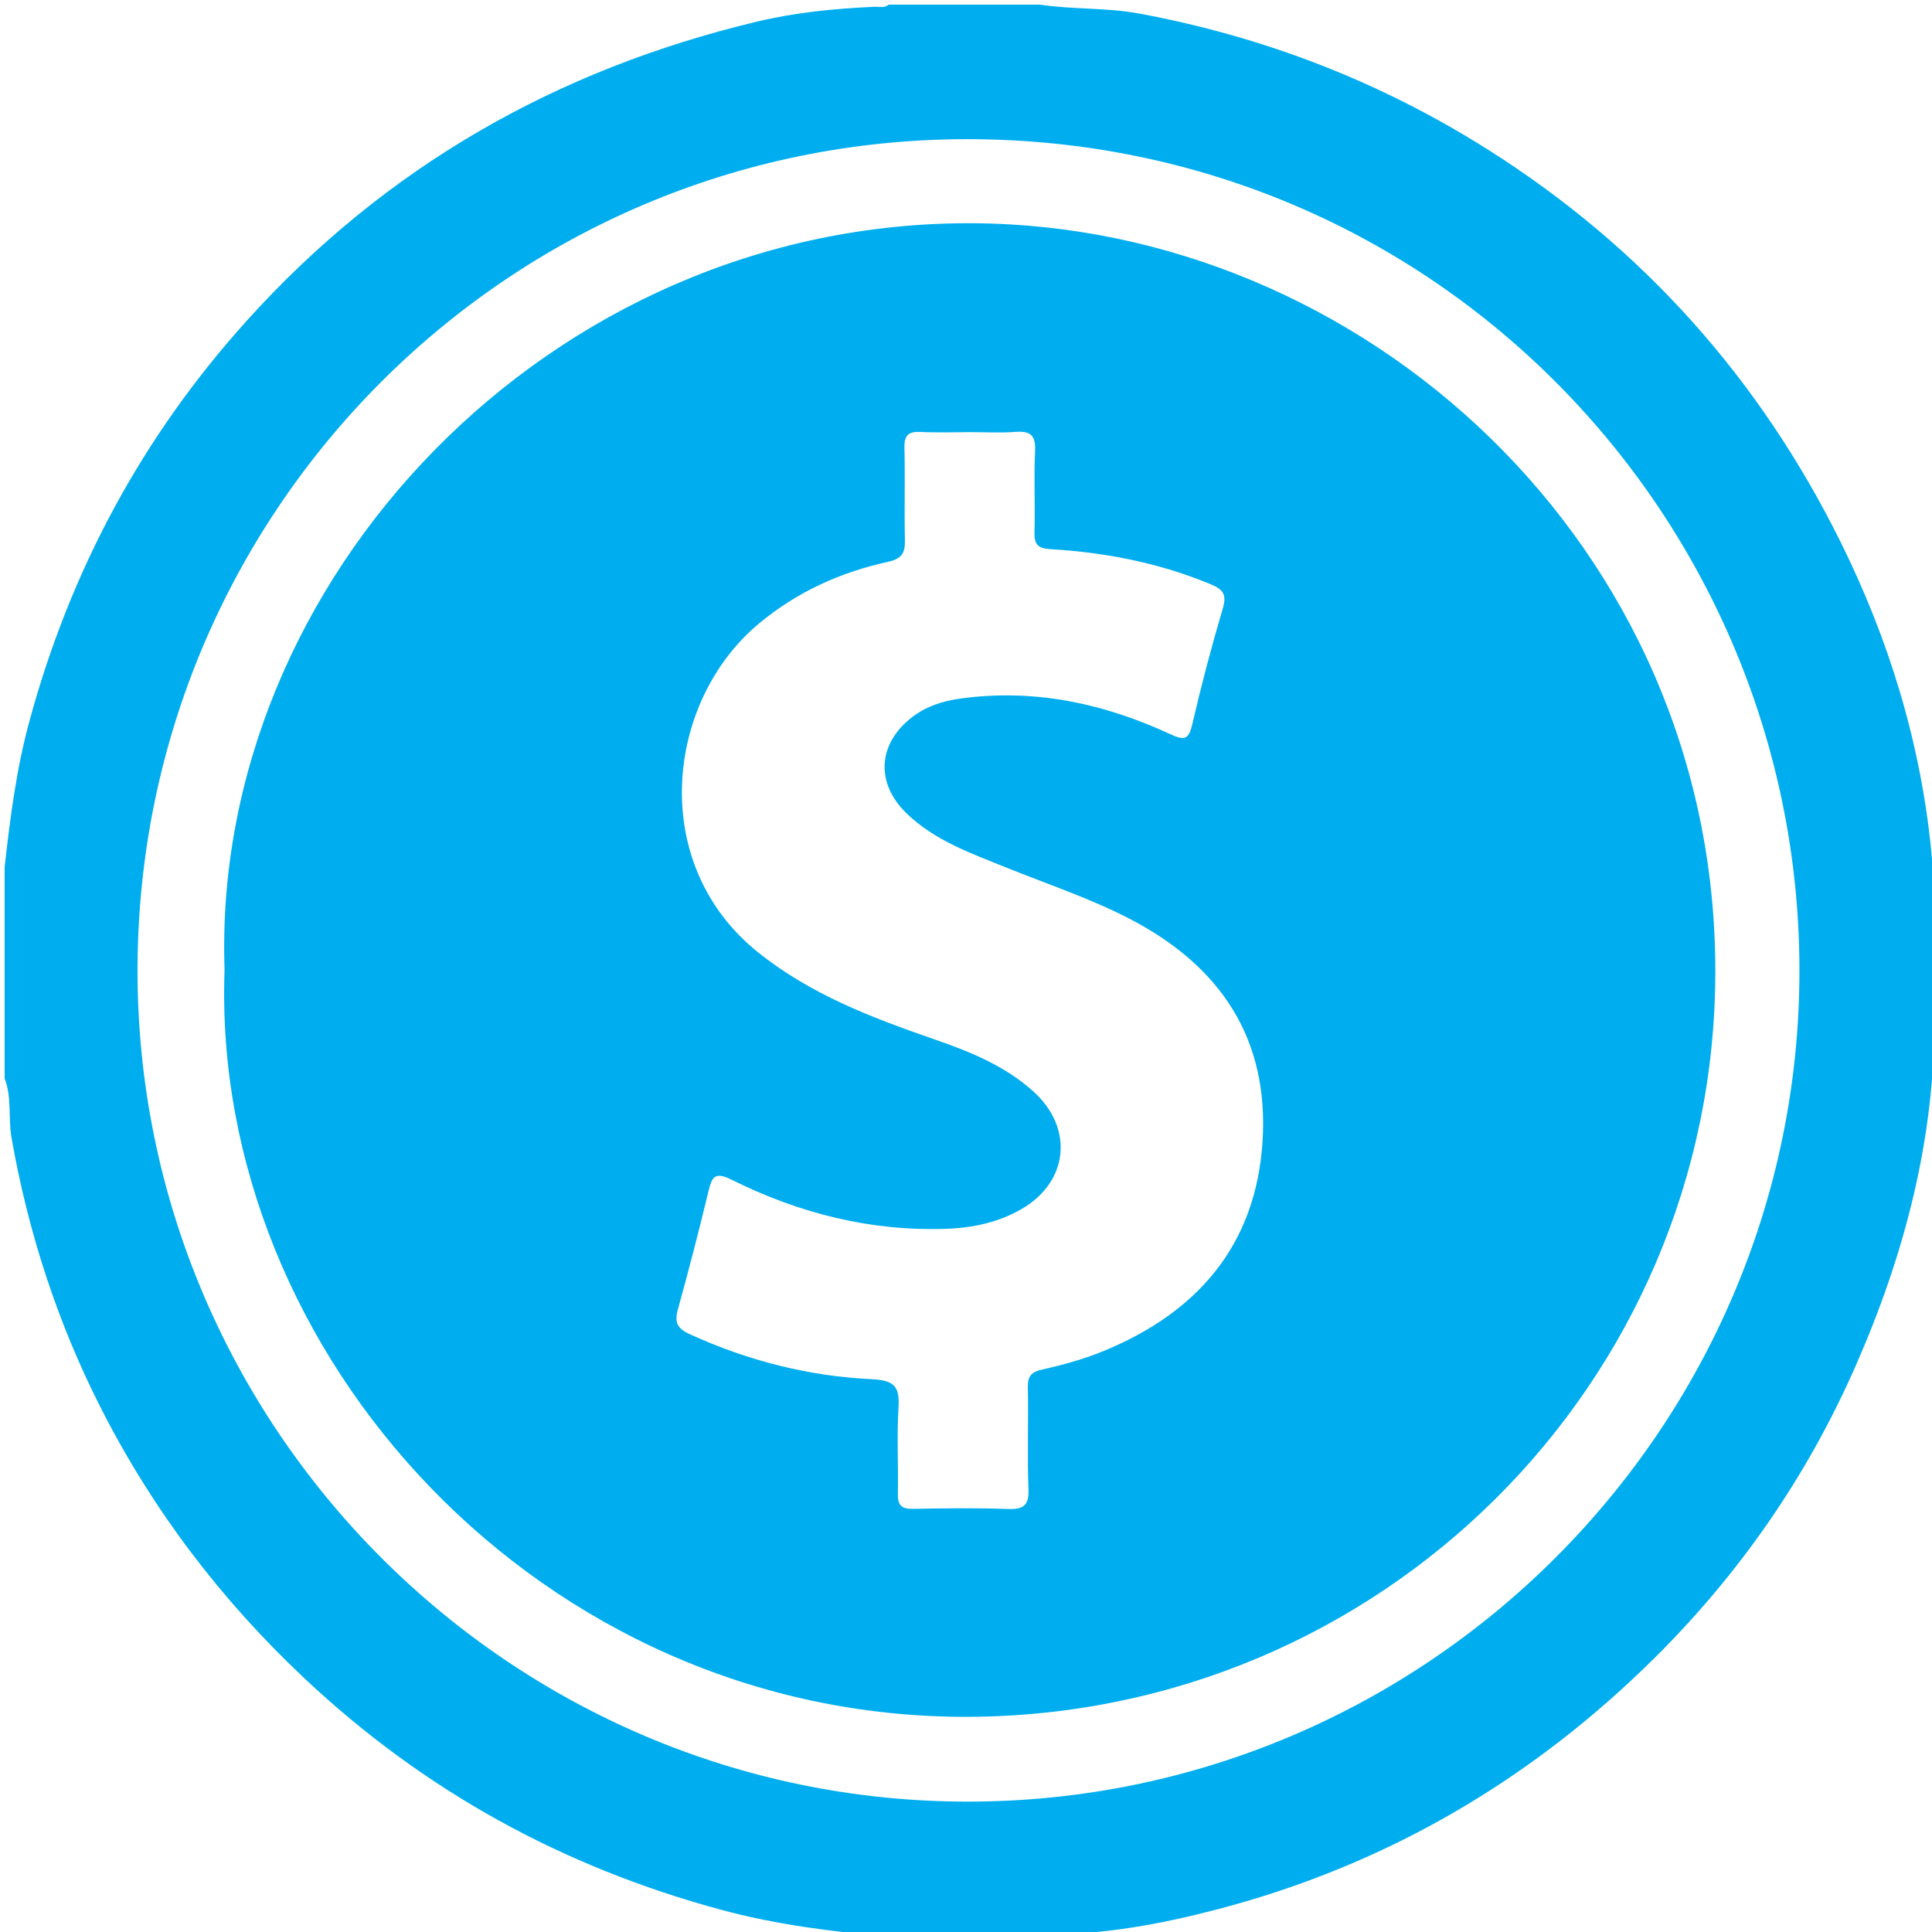<?xml version="1.0" encoding="utf-8"?>
<!-- Generator: Adobe Illustrator 16.0.3, SVG Export Plug-In . SVG Version: 6.00 Build 0)  -->
<!DOCTYPE svg PUBLIC "-//W3C//DTD SVG 1.1//EN" "http://www.w3.org/Graphics/SVG/1.1/DTD/svg11.dtd">
<svg version="1.1" id="Layer_1" xmlns="http://www.w3.org/2000/svg" xmlns:xlink="http://www.w3.org/1999/xlink" x="0px" y="0px"
	 width="320px" height="320px" viewBox="0 0 320 320" enable-background="new 0 0 320 320" xml:space="preserve">
<g>
	<path fill="#00AEEF" d="M320.13,152.158c0.212,0.014,0.424,0.027,0.636,0.037c0,5.476,0,10.952,0,16.429
		c-0.208,0.024-0.417,0.038-0.627,0.039C320.137,163.161,320.133,157.659,320.13,152.158z"/>
	<path fill="#00AEEF" d="M150.766,320.766c2.857-1.435,5.714-0.912,8.571,0C156.48,320.766,153.623,320.766,150.766,320.766z"/>
	<path fill="#00AEEF" d="M161.479,320.766c2.621-0.896,5.238-1.475,7.857,0C166.718,320.766,164.1,320.766,161.479,320.766z"/>
	<path fill="#00AEEF" d="M319.868,140.847c-1.789-17.946-7.025-34.964-14.997-51.058c-13.387-27.025-32.783-48.785-58.334-64.955
		C228.738,13.57,209.461,6.115,188.766,2.257c-5.486-1.022-11.078-0.665-16.57-1.493c-8.334,0-16.667,0-25,0
		c-0.72,0.627-1.588,0.32-2.392,0.357c-6.532,0.305-13.013,0.926-19.398,2.452C92.219,11.503,63.888,27.61,40.92,53.065
		c-17.395,19.279-29.271,41.43-36.062,66.431c-2.153,7.927-3.184,16.006-4.091,24.125c0,11.667,0,23.333,0,35
		c1.226,3.169,0.564,6.553,1.138,9.814c2.757,15.688,7.633,30.696,14.842,44.862c8.582,16.864,19.877,31.716,33.717,44.726
		c19.832,18.645,42.856,31.256,69.082,38.326c9.093,2.45,18.327,3.605,27.649,4.414c1.19,0,2.38,0,3.571,0
		c2.857-0.604,5.714-0.604,8.571,0c0.714,0,1.431,0,2.144,0c2.621-0.58,5.237-0.58,7.856,0c0.952,0,1.905,0,2.856,0
		c0.277-0.234,0.592-0.363,0.966-0.361c9.694,0.041,19.108-1.709,28.462-4.153c27.938-7.306,52.014-21.394,72.422-41.632
		c14.039-13.926,25.199-29.979,33.212-48.159c8.243-18.707,13.329-38.089,13.146-58.664c0-4.948,0-9.901-0.001-14.858
		C320.53,148.891,320.267,144.848,319.868,140.847z M160.362,298.404c-75.811,0.041-137.688-61.947-137.583-137.829
		c0.104-75.817,61.387-137.56,137.505-137.524c77.674,0.038,137.709,62.958,137.76,137.615
		C298.096,236.475,236.277,298.364,160.362,298.404z"/>
	<path fill="#00AEEF" d="M161.109,36.975C91.099,36.598,34.956,96.117,37.194,160.619C34.869,224.326,89.65,284.55,160.232,284.361
		c68.361-0.182,123.809-55.182,123.881-123.397C284.188,90.186,225.691,37.323,161.109,36.975z M209.111,189.126
		c-1.109,17.108-10.738,28.202-26.196,34.593c-3.276,1.354-6.748,2.332-10.216,3.1c-1.914,0.425-2.493,1.115-2.454,3.018
		c0.114,5.591-0.118,11.191,0.104,16.775c0.11,2.783-0.853,3.419-3.447,3.322c-5.23-0.188-10.474-0.117-15.708-0.021
		c-1.865,0.035-2.516-0.593-2.478-2.463c0.097-4.759-0.193-9.536,0.105-14.277c0.218-3.448-0.632-4.549-4.353-4.728
		c-10.515-0.5-20.62-3.063-30.247-7.473c-2.043-0.938-2.533-1.938-1.95-4.052c1.8-6.524,3.509-13.081,5.086-19.665
		c0.603-2.521,1.178-3.17,3.894-1.818c11.118,5.521,22.903,8.52,35.415,8.094c4.445-0.15,8.744-1.055,12.626-3.33
		c7.72-4.521,8.55-13.366,1.919-19.375c-4.783-4.336-10.609-6.66-16.565-8.721c-10.343-3.58-20.505-7.451-29.177-14.444
		c-18.239-14.707-15.173-41.573,0.268-54.407c6.277-5.217,13.438-8.464,21.297-10.186c2.275-0.499,2.895-1.406,2.847-3.555
		c-0.114-5.115,0.046-10.237-0.078-15.352c-0.049-2.063,0.669-2.723,2.677-2.62c2.73,0.141,5.473,0.035,8.209,0.035
		c2.5,0,5.011,0.145,7.496-0.042c2.422-0.181,3.381,0.512,3.258,3.119c-0.209,4.509,0.021,9.037-0.098,13.553
		c-0.053,1.983,0.588,2.632,2.607,2.751c9.179,0.542,18.105,2.278,26.648,5.847c2.067,0.864,2.592,1.732,1.932,3.977
		c-1.879,6.365-3.573,12.791-5.07,19.255c-0.589,2.538-1.396,2.596-3.542,1.601c-11.103-5.145-22.694-7.645-34.976-5.913
		c-2.854,0.402-5.547,1.271-7.873,3.061c-5.692,4.382-6.092,10.911-0.941,15.91c4.647,4.508,10.639,6.61,16.451,8.965
		c6.923,2.803,14.038,5.135,20.688,8.609C202.166,160.053,210.219,172.055,209.111,189.126z"/>
</g>
</svg>
